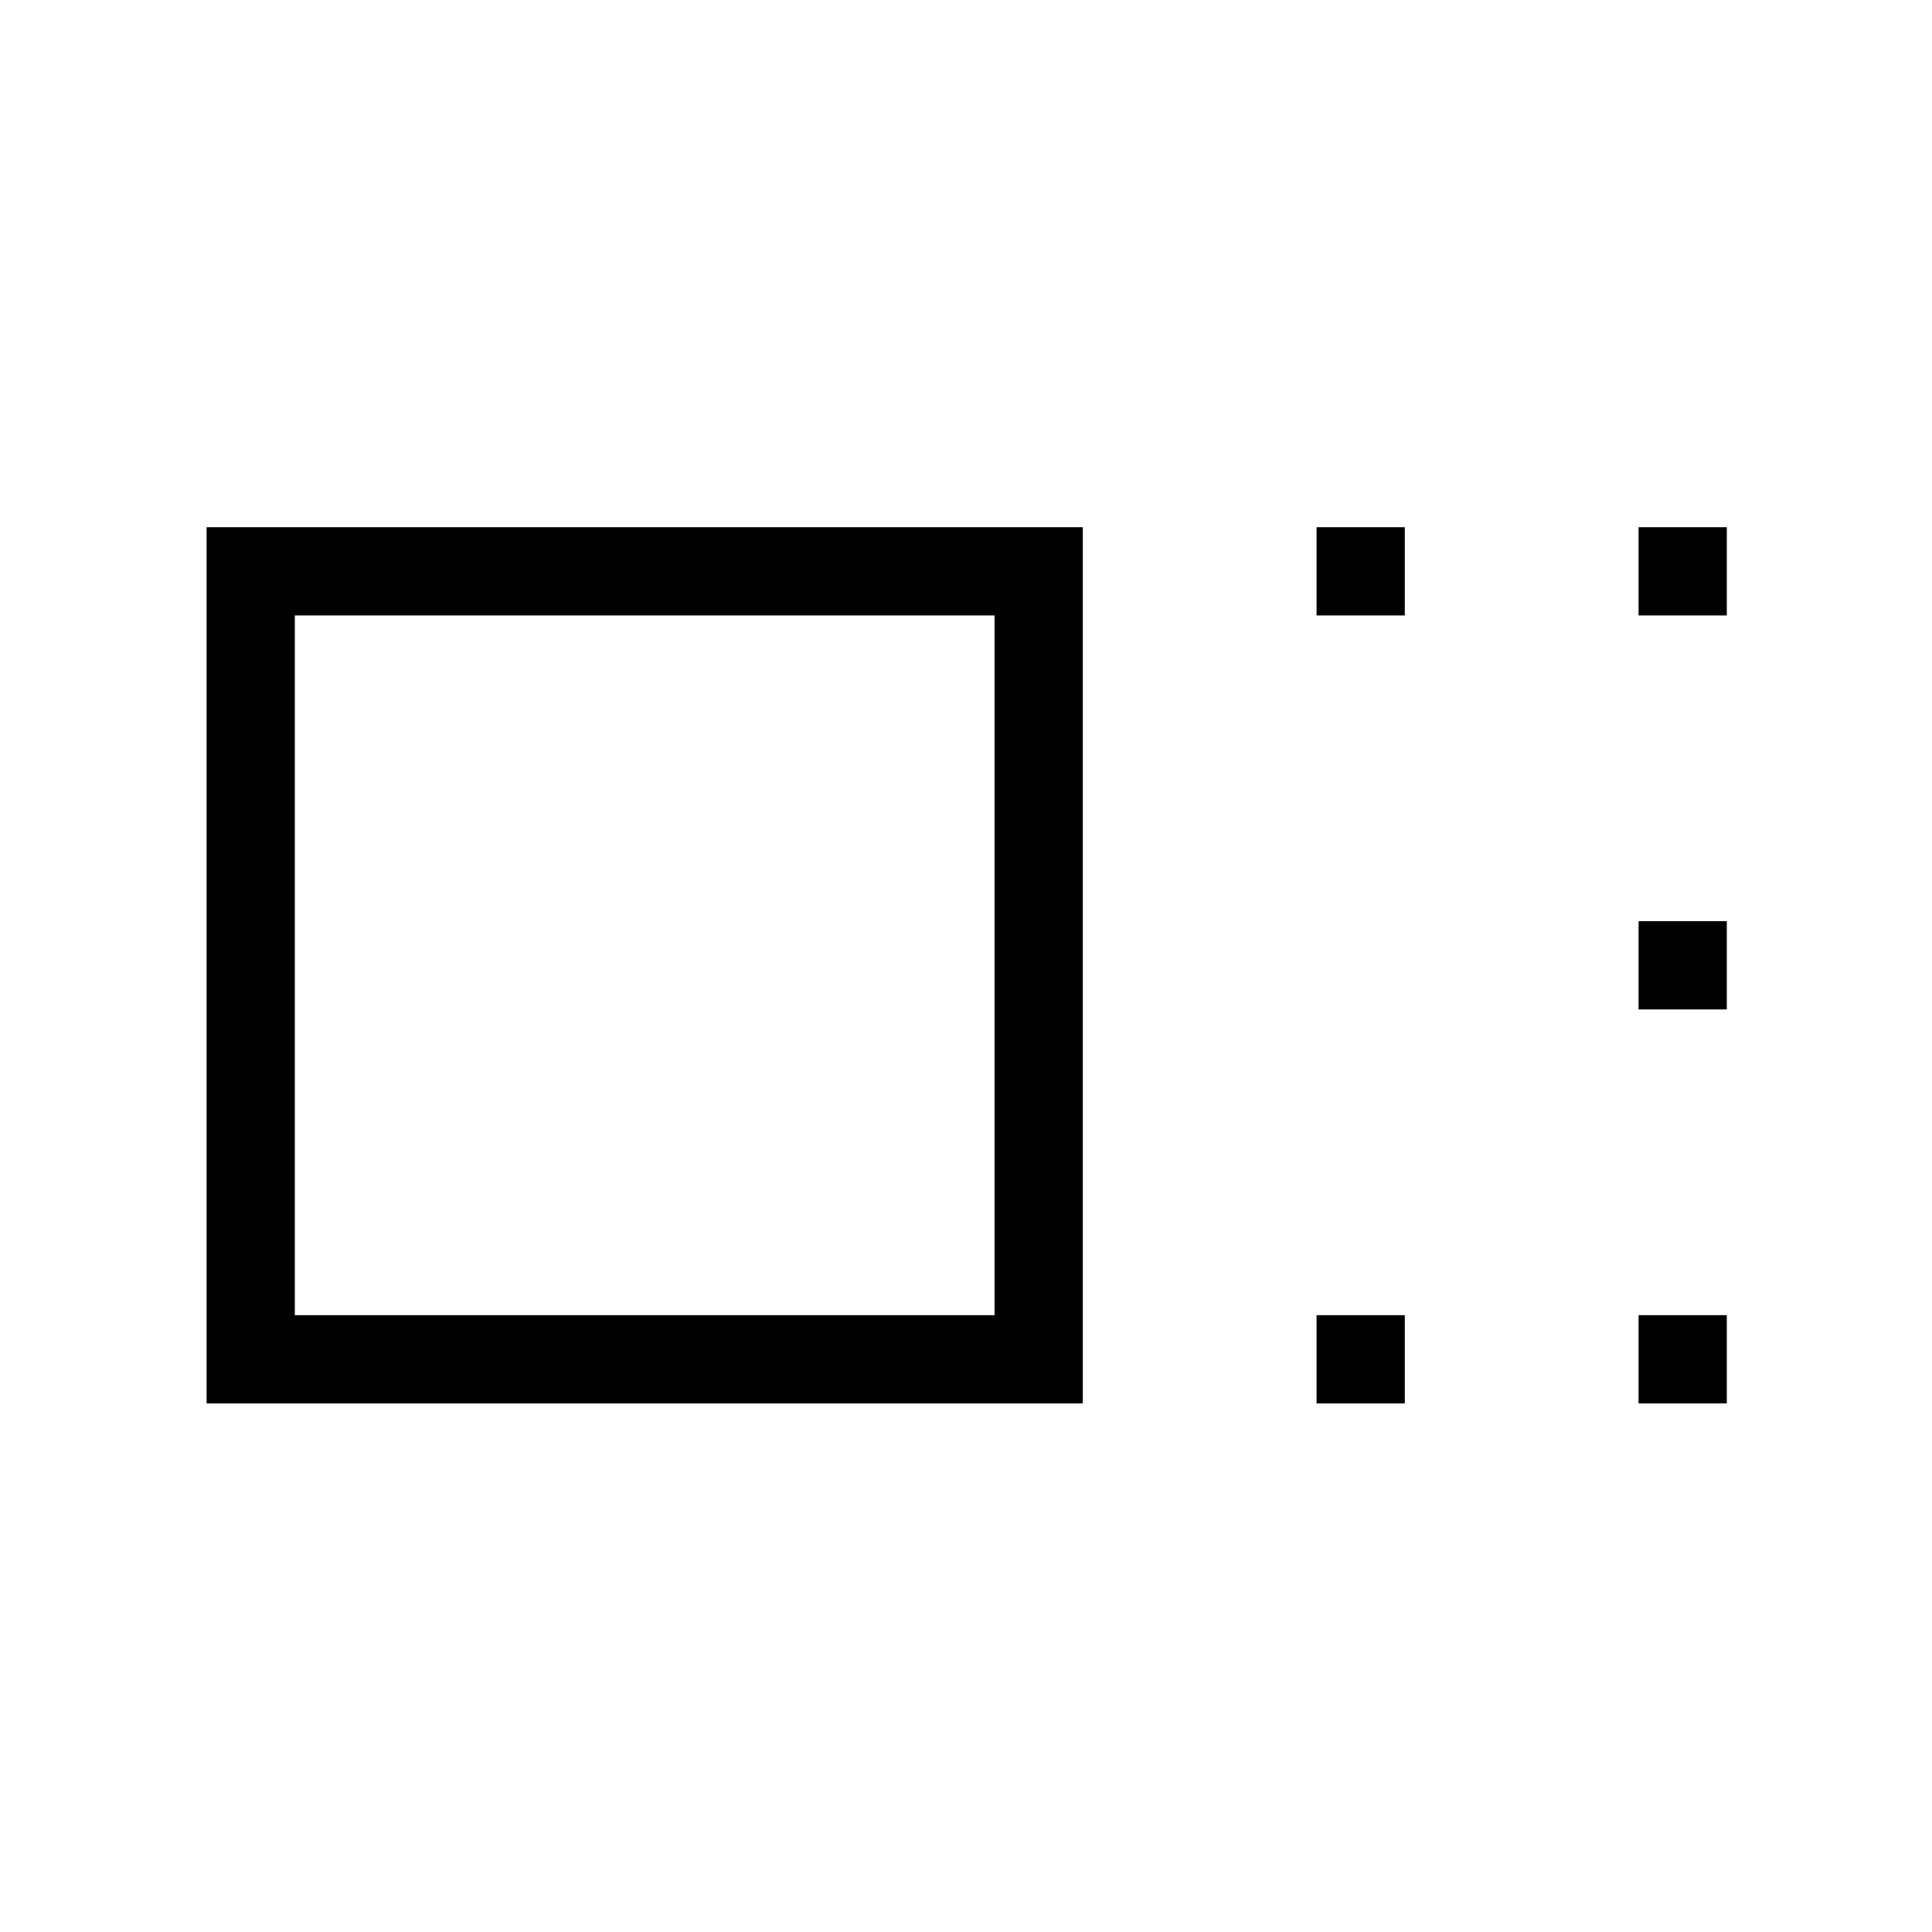 <svg xmlns="http://www.w3.org/2000/svg" height="48" viewBox="0 96 960 960" width="48"><path d="M102.655 793.345V357.963h435.382v435.382H102.655Zm43.846-43.846h347.691V401.808H146.501v347.691Zm507.691-347.691v-43.845h43.845v43.845h-43.845Zm0 391.537v-43.846h43.845v43.846h-43.845Zm160-391.537v-43.845h43.845v43.845h-43.845Zm0 195.768v-43.845h43.845v43.845h-43.845Zm0 195.769v-43.846h43.845v43.846h-43.845ZM320 576Z"/></svg>